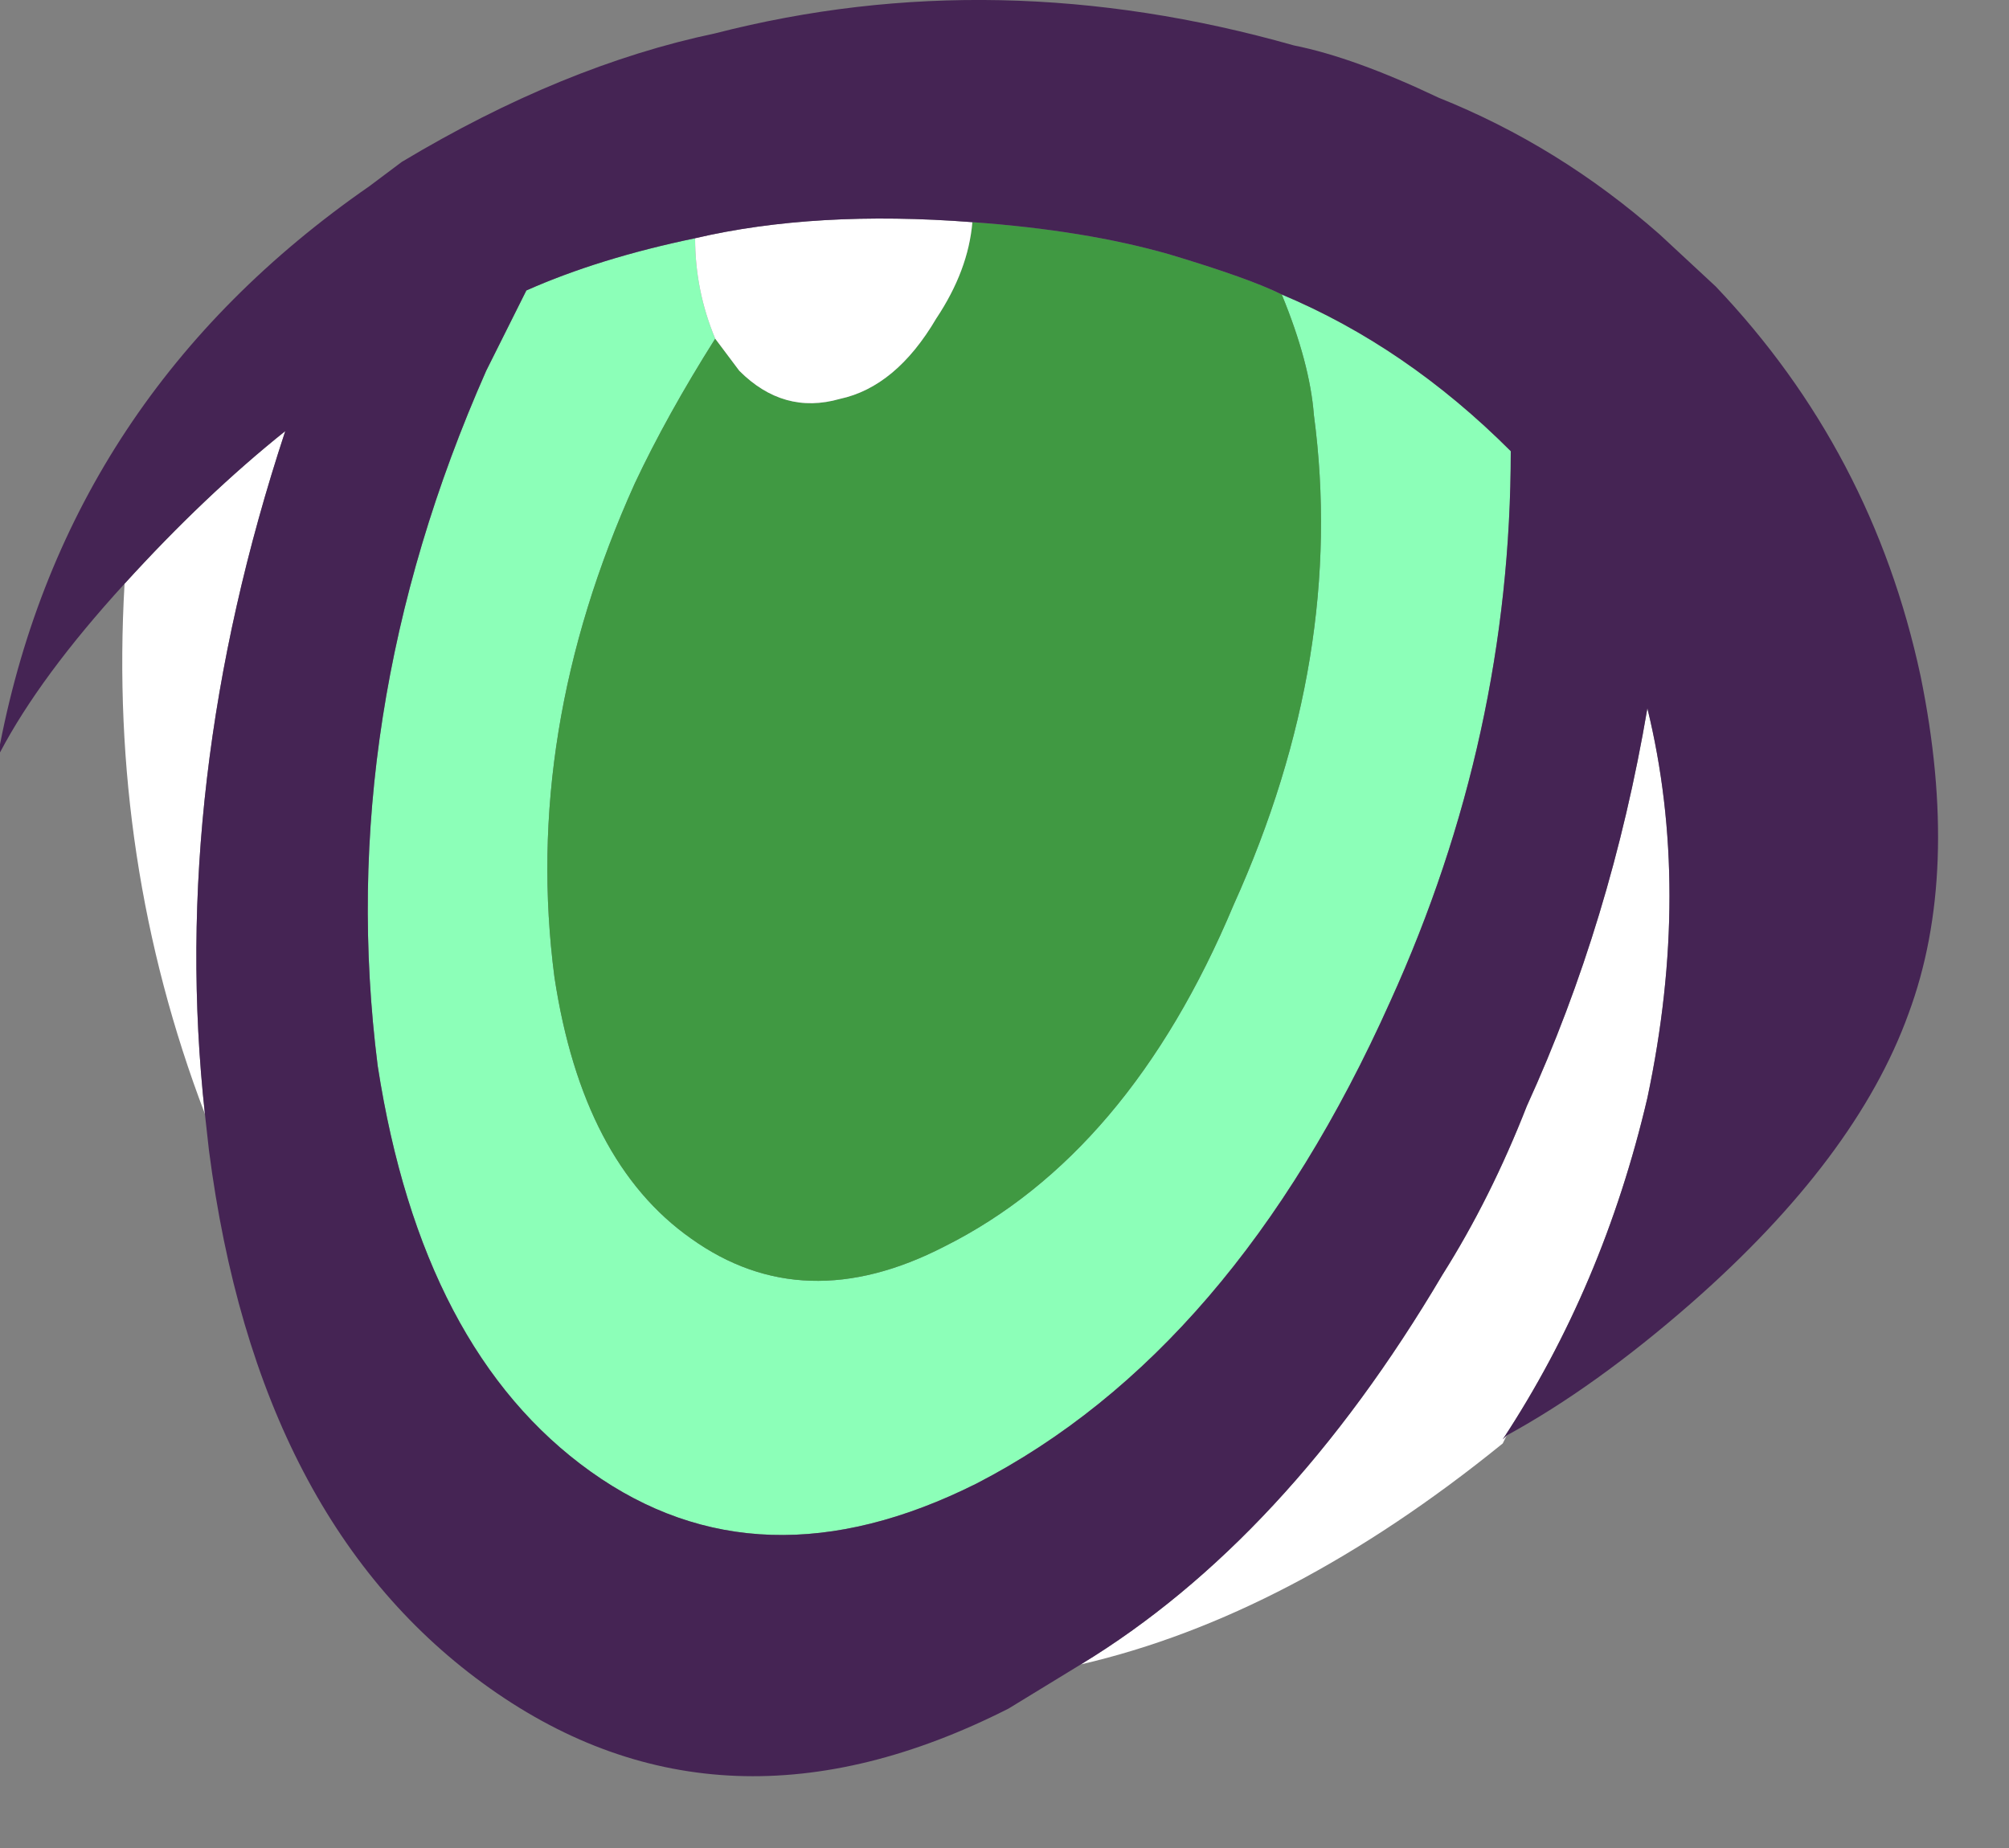 <?xml version="1.0"?>
<!DOCTYPE svg PUBLIC "-//W3C//DTD SVG 1.1//EN" "http://www.w3.org/Graphics/SVG/1.1/DTD/svg11.dtd">
<svg version='1.1' width='25px' height='23px' xmlns='http://www.w3.org/2000/svg' xmlns:xlink='http://www.w3.org/1999/xlink'>
	<rect width="100%" height="100%" fill="#808080" stroke="none"/>
	<g transform="translate(-0,0.015)">
		<path d="M 17.95 15.85 Q 18.55 14.9 19 13.75 Q 20.05 11.45 20.5 8.8 Q 21.05 11.05 20.5 13.65 Q 19.95 16 18.7 17.9 L 18.75 17.85 L 18.7 17.95 Q 16.05 20.1 13.45 20.7 Q 16 19.15 17.95 15.85 Z" fill="#FFFFFF"/>
		<path d="M 3.55 5.35 Q 2.1 9.75 2.55 13.85 Q 1.35 10.7 1.55 7.25 Q 2.55 6.15 3.55 5.35 Z" fill="#FFFFFF"/>
		<path d="M 18.8 5.6 Q 18.8 9.15 17.3 12.45 Q 15.35 16.8 12.15 18.45 Q 9.45 19.8 7.35 18.3 Q 5.25 16.8 4.7 13.25 Q 4.15 8.9 6.05 4.6 L 6.55 3.6 Q 7.45 3.2 8.65 2.95 Q 8.65 3.6 8.9 4.2 Q 8.3 5.15 7.9 6 Q 6.5 9.1 6.9 12.15 Q 7.25 14.45 8.6 15.4 Q 10 16.4 11.75 15.5 Q 14.05 14.35 15.35 11.25 Q 16.75 8.15 16.35 5.15 Q 16.3 4.5 15.95 3.65 Q 17.5 4.3 18.8 5.6 Z" fill="#8CFFB8"/>
		<path d="M 15.35 11.25 Q 14.05 14.35 11.75 15.5 Q 10 16.4 8.6 15.4 Q 7.25 14.45 6.9 12.15 Q 6.5 9.1 7.9 6 Q 8.3 5.15 8.9 4.2 L 9.2 4.6 Q 9.75 5.15 10.45 4.95 Q 11.15 4.8 11.65 3.95 Q 12.05 3.35 12.1 2.75 Q 13.5 2.85 14.55 3.15 Q 15.55 3.45 15.95 3.65 Q 16.3 4.5 16.35 5.15 Q 16.75 8.15 15.35 11.25 Z" fill="#409942"/>
		<path d="M 9.2 4.6 L 8.9 4.2 Q 8.65 3.6 8.65 2.95 Q 10.15 2.6 12.1 2.75 Q 12.05 3.35 11.65 3.95 Q 11.15 4.8 10.45 4.95 Q 9.75 5.15 9.2 4.6 Z" fill="#FFFFFF"/>
		<path d="M 18.8 5.6 Q 17.5 4.3 15.95 3.65 Q 15.55 3.45 14.55 3.15 Q 13.5 2.85 12.1 2.75 Q 10.15 2.6 8.65 2.95 Q 7.45 3.2 6.55 3.6 L 6.05 4.6 Q 4.15 8.9 4.7 13.25 Q 5.25 16.8 7.35 18.3 Q 9.45 19.8 12.15 18.45 Q 15.35 16.8 17.3 12.45 Q 18.8 9.15 18.8 5.6 Z M 20.65 2.9 L 21.35 3.55 Q 23.3 5.6 23.9 8.4 Q 24.4 10.85 23.75 12.6 Q 23.1 14.4 21.05 16.2 Q 19.85 17.25 18.75 17.85 L 18.7 17.9 Q 19.95 16 20.5 13.65 Q 21.05 11.05 20.5 8.8 Q 20.05 11.45 19 13.75 Q 18.55 14.9 17.95 15.85 Q 16 19.15 13.45 20.7 L 12.55 21.25 Q 9 23.05 6.1 21 Q 3.2 18.95 2.6 14.3 L 2.55 13.85 Q 2.1 9.75 3.55 5.35 Q 2.55 6.15 1.55 7.25 Q 0.5 8.4 0 9.35 L 0 9.25 Q 0.85 4.9 4.6 2.3 L 5 2 Q 7 0.8 8.9 0.4 Q 12.4 -0.5 16.1 0.55 Q 16.85 0.7 17.9 1.2 Q 19.4 1.8 20.65 2.9 Z" fill="#452454"/>
	</g>
</svg>
